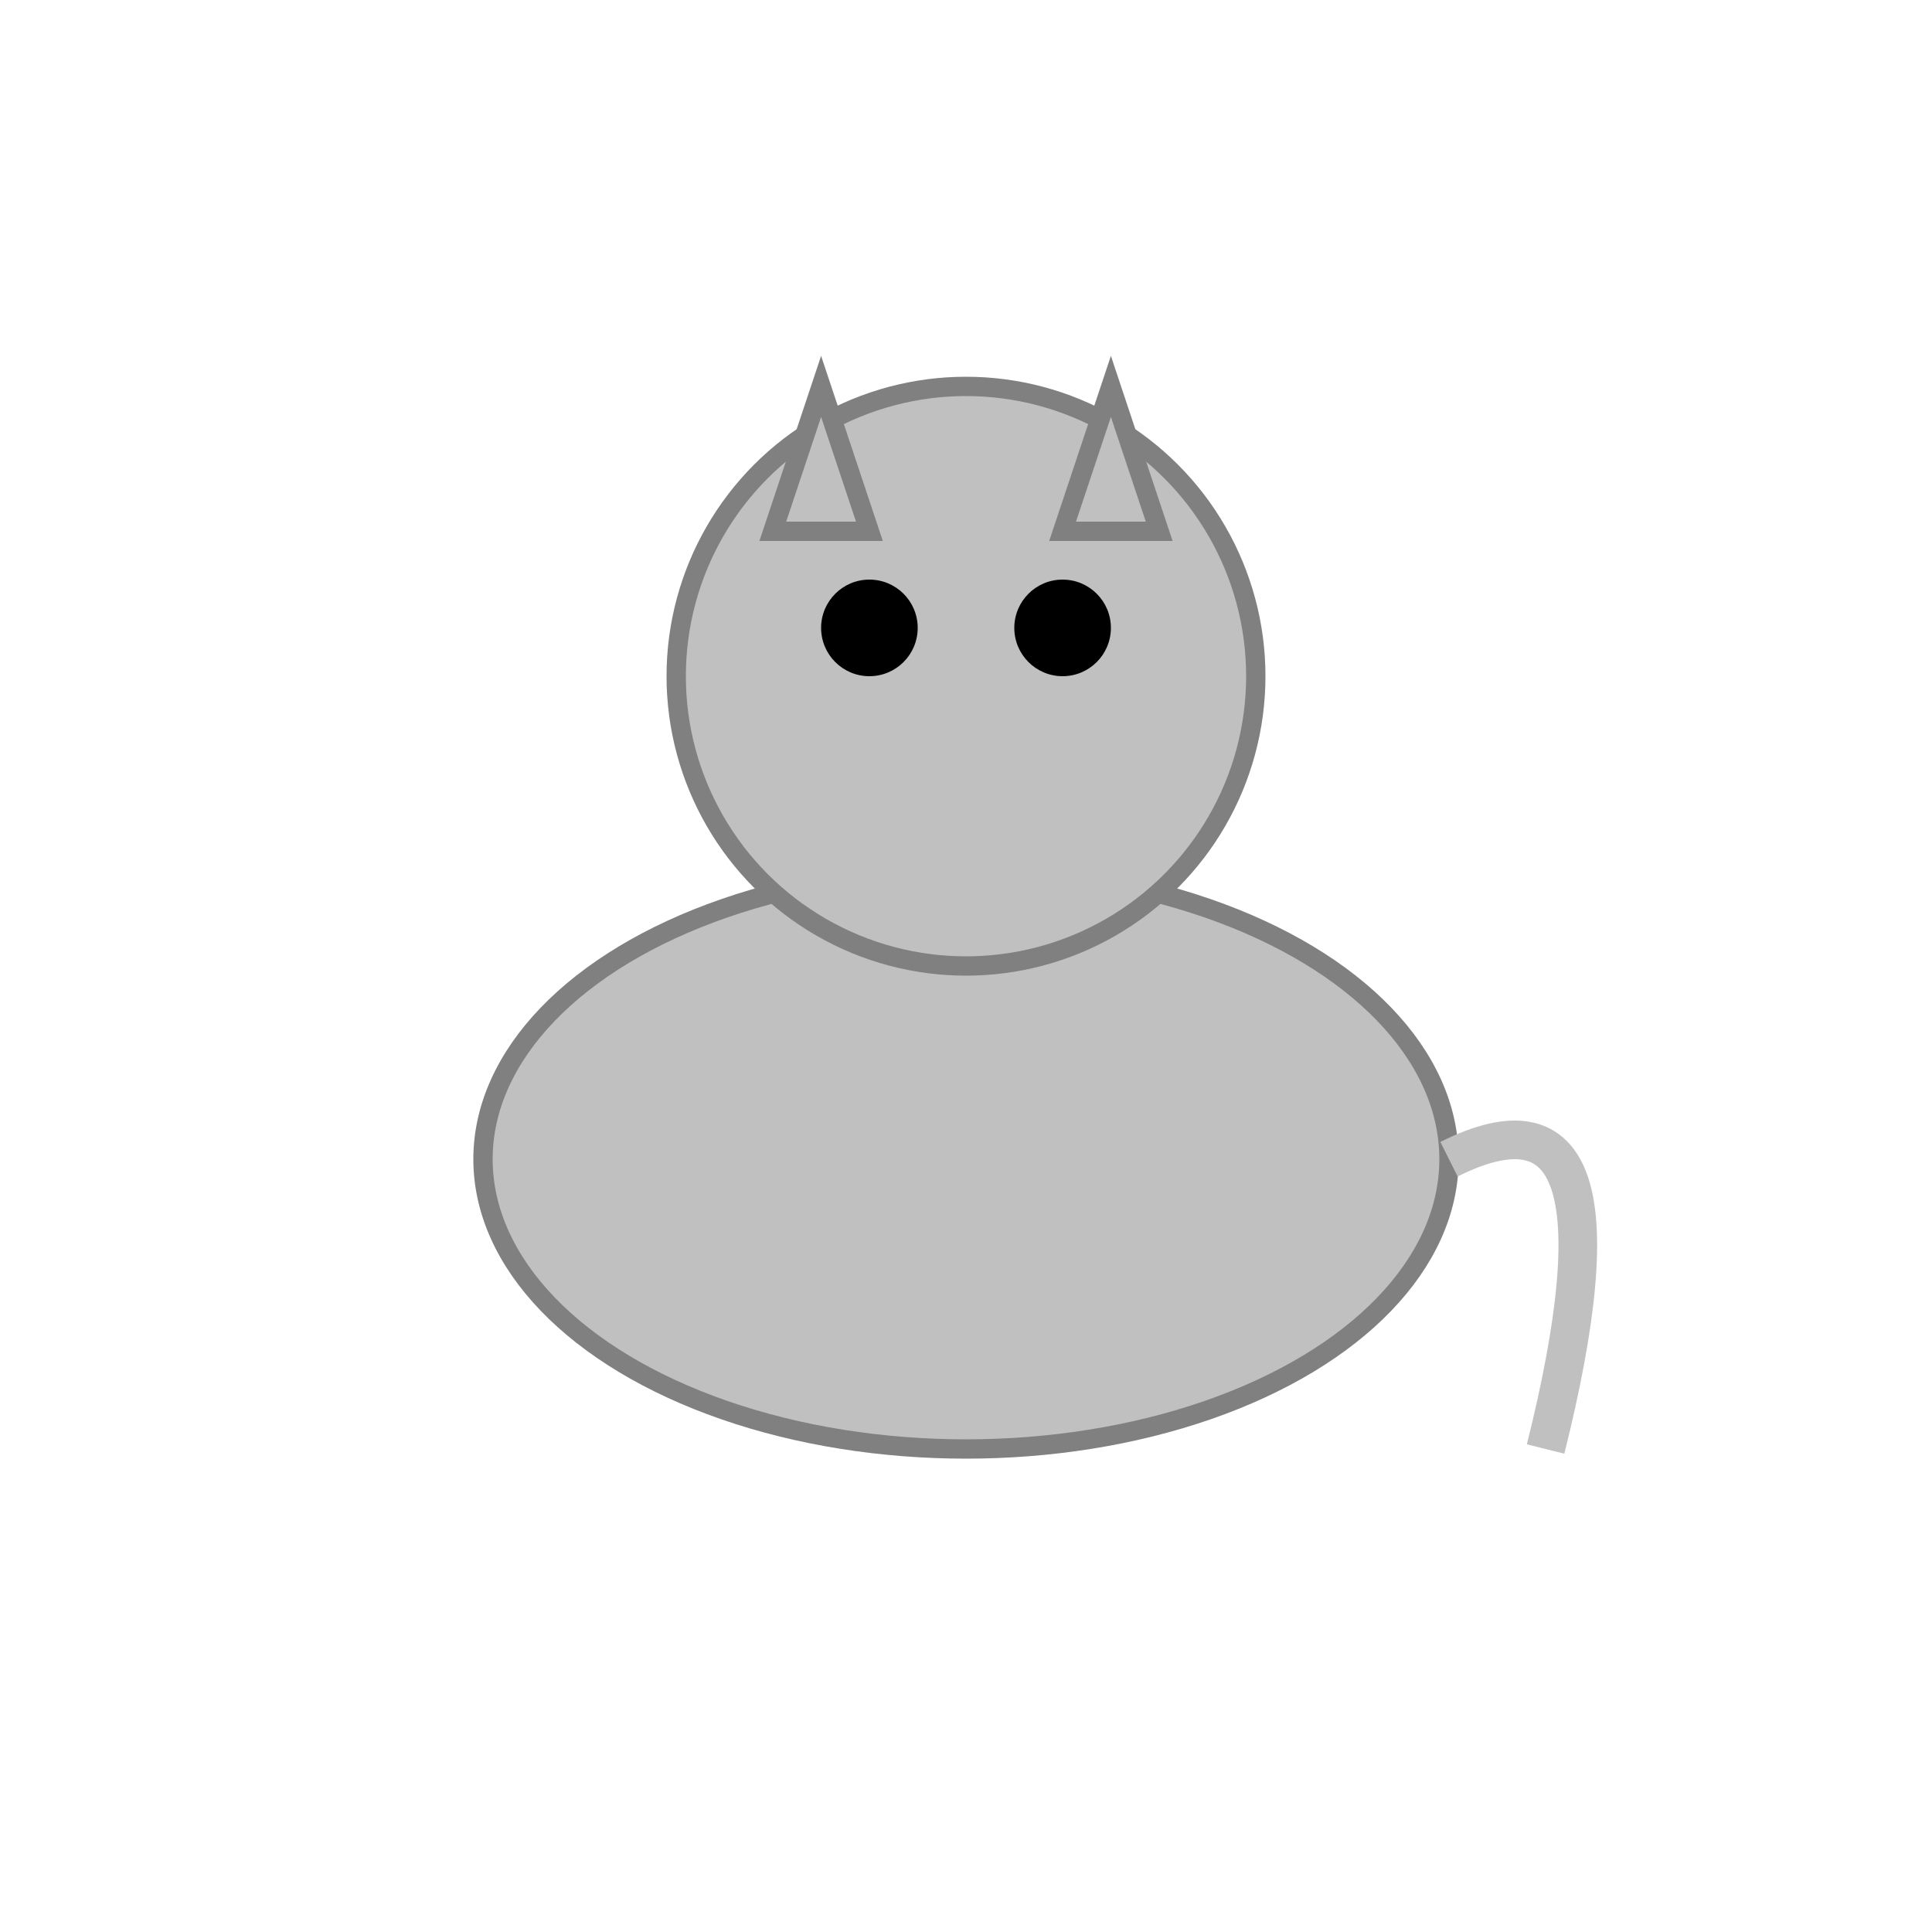 <?xml version="1.0" encoding="UTF-8"?>
<svg width="200" height="200" viewBox="0 0 200 200" xmlns="http://www.w3.org/2000/svg" xmlns:xlink="http://www.w3.org/1999/xlink">
  <defs>
    <g id="Whiskers_base_character">
      <!-- Body -->
      <ellipse cx="100" cy="120" rx="50" ry="30" fill="silver" stroke="gray" stroke-width="2" />
      <!-- Head -->
      <circle cx="100" cy="70" r="30" fill="silver" stroke="gray" stroke-width="2" />
      <!-- Eyes -->
      <circle cx="90" cy="65" r="5" fill="emerald" />
      <circle cx="110" cy="65" r="5" fill="emerald" />
      <!-- Ears -->
      <polygon points="80,55 85,40 90,55" fill="silver" stroke="gray" stroke-width="2" />
      <polygon points="120,55 115,40 110,55" fill="silver" stroke="gray" stroke-width="2" />
      <!-- Tail -->
      <path d="M150,120 Q170,110 160,150" stroke="silver" stroke-width="4" fill="none" />
    </g>
  </defs>
  <use xlink:href="#Whiskers_base_character">
    <animateTransform attributeName="transform" type="translate" values="0 0; 0 10; 0 0" dur="1s" repeatCount="indefinite" />
  </use>
</svg>